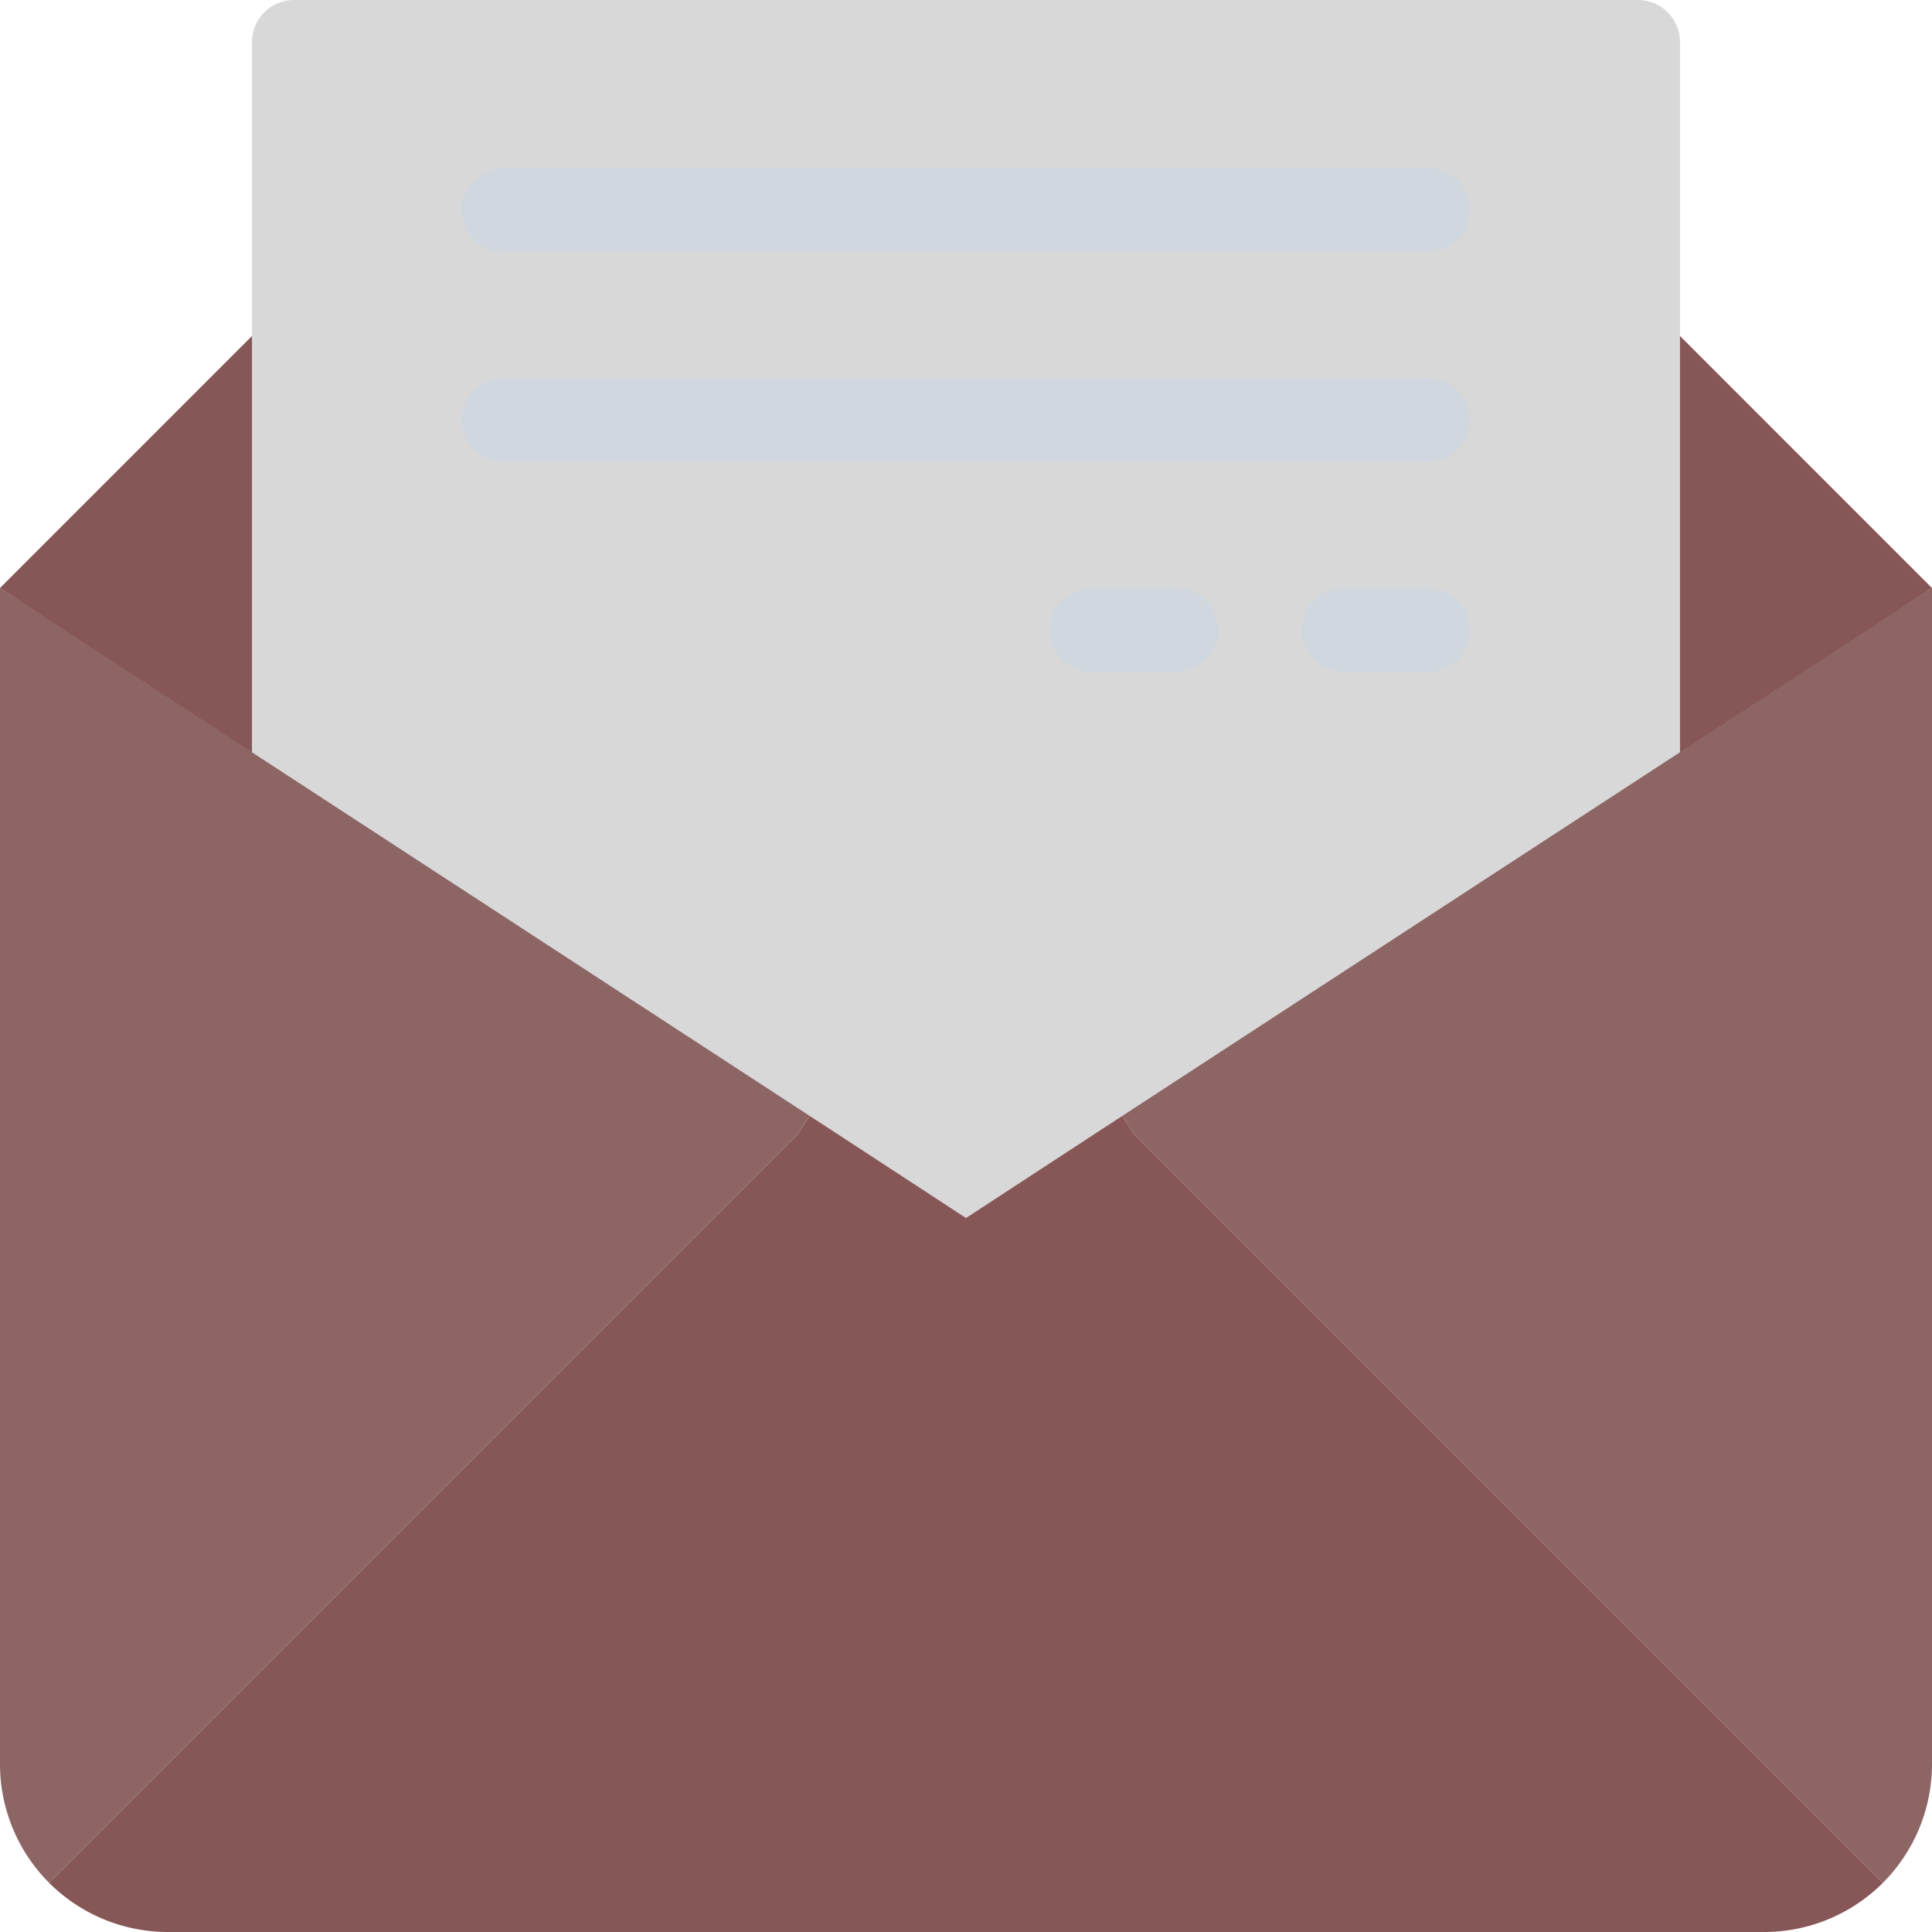 <svg xmlns="http://www.w3.org/2000/svg" viewBox="0 0 46 46"><defs><style>.cls-1{fill:#d8d8d8;}.cls-2{fill:#875757;}.cls-3{fill:#8e6565;}.cls-4{fill:#d0d7df;}</style></defs><g id="Layer_2" data-name="Layer 2"><g id="_21-Email" data-name="21-Email"><path class="cls-1" d="M40,18,23,29,6,18V1A1,1,0,0,1,7,0H39a1,1,0,0,1,1,1Z"/><polygon class="cls-2" points="6 18 0 14 6 8 6 18"/><polygon class="cls-2" points="46 14 40 18 40 8 46 14"/><path class="cls-3" d="M40,17.91,46,14V42a4,4,0,0,1-1.17,2.83L38,38,27,27l-.28-.43Z"/><path class="cls-2" d="M38,38l6.83,6.83A4,4,0,0,1,42,46H4a4,4,0,0,1-2.83-1.17L8,38,19,27l.28-.43L23,29l3.72-2.43L27,27Z"/><path class="cls-3" d="M19.28,26.57,19,27,8,38,1.17,44.83A4,4,0,0,1,0,42V14Z"/><path class="cls-4" d="M34,6H12a1,1,0,0,1,0-2H34a1,1,0,0,1,0,2Z"/><path class="cls-4" d="M34,11H12a1,1,0,0,1,0-2H34a1,1,0,0,1,0,2Z"/><path class="cls-4" d="M34,16H32a1,1,0,0,1,0-2h2a1,1,0,0,1,0,2Z"/><path class="cls-4" d="M28,16H26a1,1,0,0,1,0-2h2a1,1,0,0,1,0,2Z"/></g></g></svg>